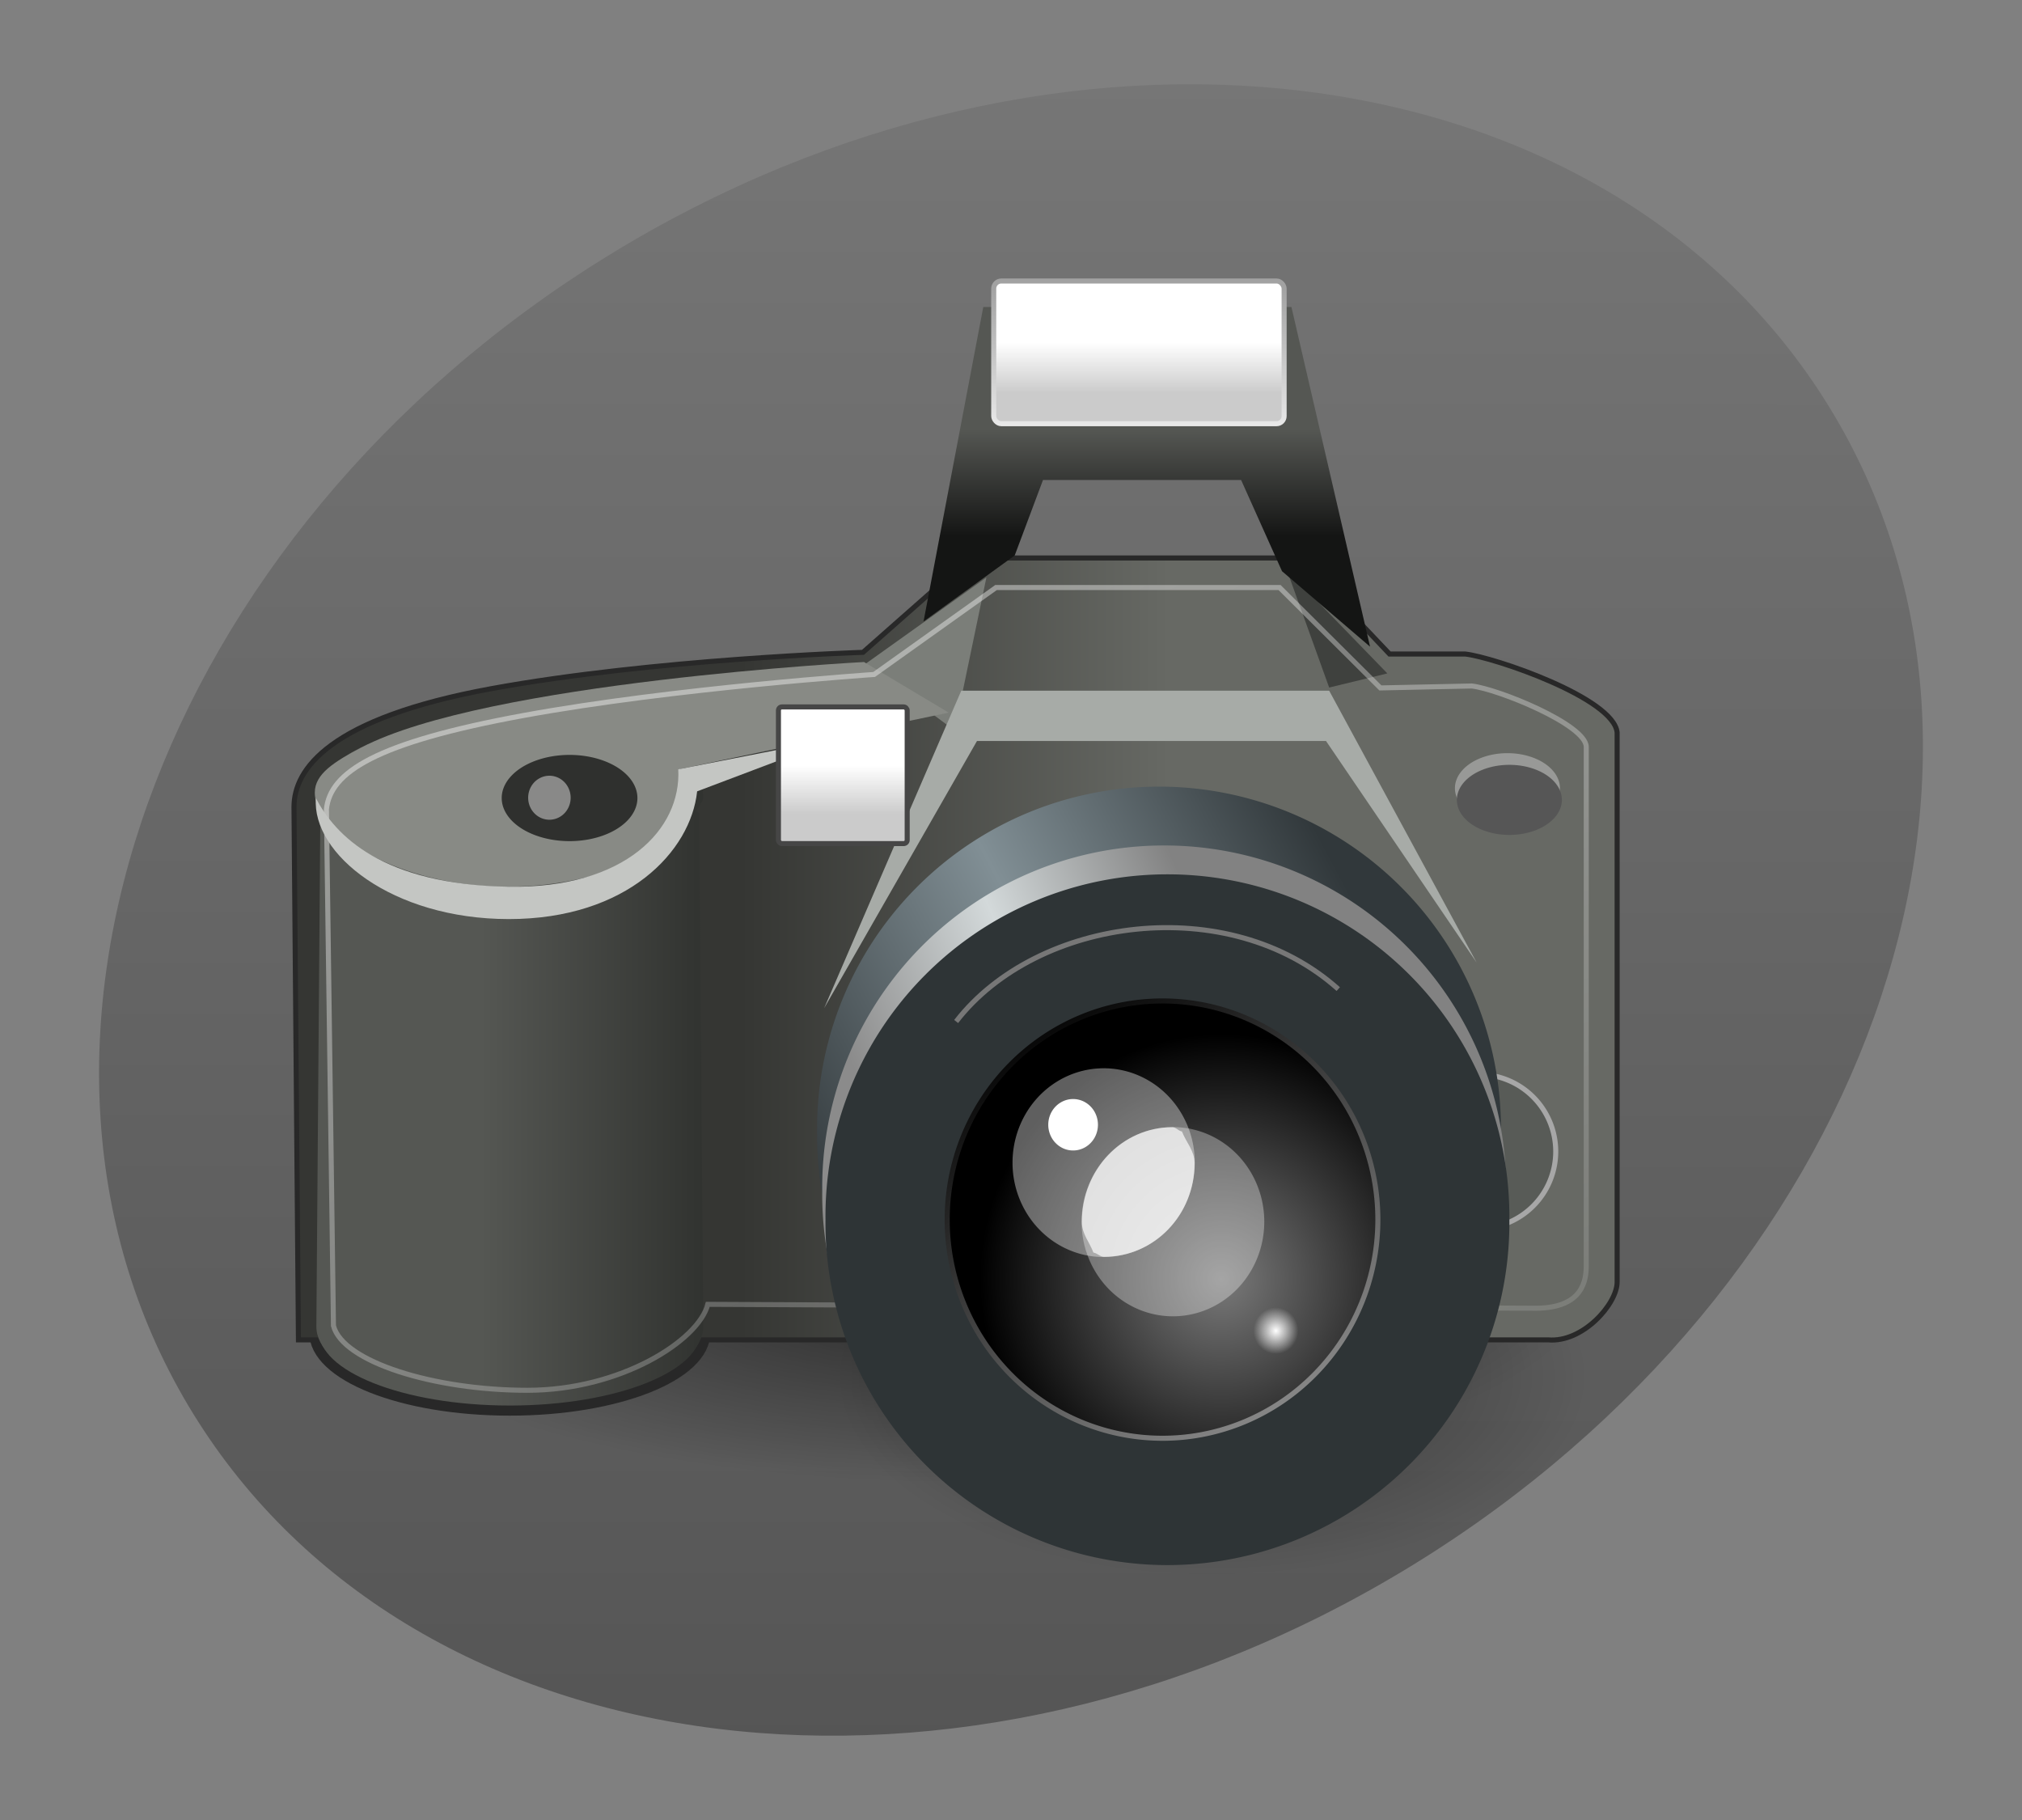 <?xml version="1.0" encoding="UTF-8" standalone="no"?>
<!-- Created with Inkscape (http://www.inkscape.org/) -->
<svg
   xmlns:svg="http://www.w3.org/2000/svg"
   xmlns="http://www.w3.org/2000/svg"
   xmlns:xlink="http://www.w3.org/1999/xlink"
   version="1.0"
   width="400"
   height="360"
   id="svg1426">
  <rect width="100%" height="100%" fill="#808080" stroke="none"/>
  <defs
     id="defs1428">
    <linearGradient
       x1="6.56"
       y1="29.374"
       x2="6.56"
       y2="30.191"
       id="linearGradient3479"
       xlink:href="#linearGradient3301"
       gradientUnits="userSpaceOnUse"
       gradientTransform="matrix(0.655,0,0,1.898,15.689,-36.745)" />
    <linearGradient
       id="linearGradient2230">
      <stop
         style="stop-color:#eeeeee;stop-opacity:1"
         offset="0"
         id="stop2232" />
      <stop
         style="stop-color:#a2a2a2;stop-opacity:1"
         offset="1"
         id="stop2234" />
    </linearGradient>
    <linearGradient
       x1="7.915"
       y1="30.817"
       x2="7.915"
       y2="24.701"
       id="linearGradient3486"
       xlink:href="#linearGradient2230"
       gradientUnits="userSpaceOnUse"
       gradientTransform="matrix(1.318,0,0,0.773,19.455,-15.414)" />
    <linearGradient
       id="linearGradient3301">
      <stop
         style="stop-color:#ffffff;stop-opacity:1"
         offset="0"
         id="stop3303" />
      <stop
         style="stop-color:#cbcbcb;stop-opacity:1"
         offset="1"
         id="stop3305" />
    </linearGradient>
    <linearGradient
       x1="6.56"
       y1="29.374"
       x2="6.56"
       y2="30.191"
       id="linearGradient3484"
       xlink:href="#linearGradient3301"
       gradientUnits="userSpaceOnUse"
       gradientTransform="matrix(1.478,0,0,1.982,19.315,-52.801)" />
    <linearGradient
       id="linearGradient2268">
      <stop
         style="stop-color:#555753;stop-opacity:1"
         offset="0"
         id="stop2270" />
      <stop
         style="stop-color:#141514;stop-opacity:1"
         offset="1"
         id="stop2272" />
    </linearGradient>
    <linearGradient
       x1="29.395"
       y1="9.412"
       x2="29.395"
       y2="12.847"
       id="linearGradient3489"
       xlink:href="#linearGradient2268"
       gradientUnits="userSpaceOnUse"
       gradientTransform="translate(0.747,-1.193)" />
    <linearGradient
       id="linearGradient2818">
      <stop
         style="stop-color:#ffffff;stop-opacity:1"
         offset="0"
         id="stop2820" />
      <stop
         style="stop-color:#ffffff;stop-opacity:0"
         offset="1"
         id="stop2822" />
    </linearGradient>
    <radialGradient
       cx="14.75"
       cy="22.688"
       r="1.75"
       fx="14.75"
       fy="22.688"
       id="radialGradient3234"
       xlink:href="#linearGradient2818"
       gradientUnits="userSpaceOnUse"
       gradientTransform="matrix(1,0,0,1.036,-7.639712e-15,-0.81)" />
    <linearGradient
       id="linearGradient2631">
      <stop
         style="stop-color:#010101;stop-opacity:1"
         offset="0"
         id="stop2633" />
      <stop
         style="stop-color:#959595;stop-opacity:1"
         offset="1"
         id="stop2635" />
    </linearGradient>
    <linearGradient
       x1="12.836"
       y1="18.849"
       x2="18.422"
       y2="27.073"
       id="linearGradient3232"
       xlink:href="#linearGradient2631"
       gradientUnits="userSpaceOnUse" />
    <linearGradient
       id="linearGradient2591">
      <stop
         style="stop-color:#7a7a7a;stop-opacity:1"
         offset="0"
         id="stop2593" />
      <stop
         style="stop-color:#000000;stop-opacity:1"
         offset="1"
         id="stop2595" />
    </linearGradient>
    <radialGradient
       cx="16.875"
       cy="23.672"
       r="4.625"
       fx="16.875"
       fy="23.672"
       id="radialGradient3230"
       xlink:href="#linearGradient2591"
       gradientUnits="userSpaceOnUse"
       gradientTransform="matrix(1,0,0,1.014,2.954017e-15,-0.305)" />
    <linearGradient
       id="linearGradient2690">
      <stop
         style="stop-color:#ffffff;stop-opacity:1"
         offset="0"
         id="stop2692" />
      <stop
         style="stop-color:#ffffff;stop-opacity:0"
         offset="1"
         id="stop2694" />
    </linearGradient>
    <linearGradient
       x1="16.667"
       y1="16.125"
       x2="35.888"
       y2="57.125"
       id="linearGradient3497"
       xlink:href="#linearGradient2690"
       gradientUnits="userSpaceOnUse"
       gradientTransform="translate(0.747,-1.193)" />
    <linearGradient
       x1="7.871"
       y1="29.719"
       x2="14.844"
       y2="29.719"
       id="linearGradient3503"
       xlink:href="#linearGradient2290"
       gradientUnits="userSpaceOnUse"
       gradientTransform="matrix(1.025,0,0,1,0.68,-1.193)" />
    <linearGradient
       id="linearGradient2673">
      <stop
         style="stop-color:#8b8b8b;stop-opacity:1"
         offset="0"
         id="stop2675" />
      <stop
         style="stop-color:#d3d9da;stop-opacity:1"
         offset="0.5"
         id="stop2681" />
      <stop
         style="stop-color:#828282;stop-opacity:1"
         offset="1"
         id="stop2677" />
    </linearGradient>
    <linearGradient
       x1="23.661"
       y1="35.303"
       x2="33.904"
       y2="30.917"
       id="linearGradient3224"
       xlink:href="#linearGradient2673"
       gradientUnits="userSpaceOnUse" />
    <linearGradient
       id="linearGradient2615">
      <stop
         style="stop-color:#363d40;stop-opacity:1"
         offset="0"
         id="stop2617" />
      <stop
         style="stop-color:#818f95;stop-opacity:1"
         offset="0.5"
         id="stop2623" />
      <stop
         style="stop-color:#31383b;stop-opacity:1"
         offset="1"
         id="stop2619" />
    </linearGradient>
    <linearGradient
       x1="22.55"
       y1="39.052"
       x2="38.416"
       y2="30.566"
       id="linearGradient3222"
       xlink:href="#linearGradient2615"
       gradientUnits="userSpaceOnUse" />
    <linearGradient
       id="linearGradient2304">
      <stop
         style="stop-color:#353633;stop-opacity:1"
         offset="0"
         id="stop2306" />
      <stop
         style="stop-color:#676964;stop-opacity:1"
         offset="1"
         id="stop2308" />
    </linearGradient>
    <linearGradient
       x1="16.353"
       y1="26.093"
       x2="30.13"
       y2="26.093"
       id="linearGradient3510"
       xlink:href="#linearGradient2304"
       gradientUnits="userSpaceOnUse"
       gradientTransform="translate(0.747,-1.193)" />
    <linearGradient
       id="linearGradient2290">
      <stop
         style="stop-color:#555753;stop-opacity:1"
         offset="0"
         id="stop2292" />
      <stop
         style="stop-color:#313330;stop-opacity:1"
         offset="1"
         id="stop2294" />
    </linearGradient>
    <linearGradient
       x1="7.871"
       y1="29.719"
       x2="14.844"
       y2="29.719"
       id="linearGradient3513"
       xlink:href="#linearGradient2290"
       gradientUnits="userSpaceOnUse"
       gradientTransform="matrix(1.036,0,0,1,0.585,-0.991)" />
    <radialGradient
       cx="25.375"
       cy="36.812"
       r="17.5"
       fx="25.375"
       fy="36.812"
       id="radialGradient3216"
       xlink:href="#linearGradient2656"
       gradientUnits="userSpaceOnUse"
       gradientTransform="matrix(1,0,0,0.454,-8.352694e-15,20.115)" />
    <linearGradient
       id="linearGradient2656">
      <stop
         style="stop-color:#000000;stop-opacity:1"
         offset="0"
         id="stop2658" />
      <stop
         style="stop-color:#000000;stop-opacity:0"
         offset="1"
         id="stop2660" />
    </linearGradient>
    <radialGradient
       cx="25.375"
       cy="36.812"
       r="17.5"
       fx="25.375"
       fy="36.812"
       id="radialGradient3214"
       xlink:href="#linearGradient2656"
       gradientUnits="userSpaceOnUse"
       gradientTransform="matrix(1,0,0,0.454,-3.98674e-14,20.115)" />
    <linearGradient
       id="g_background">
      <stop
         style="stop-color:#000000;stop-opacity:0.333"
         offset="0"
         id="col_01" />
      <stop
         style="stop-color:#000000;stop-opacity:0.078"
         offset="1"
         id="col_02" />
    </linearGradient>
    <linearGradient
       x1="92.6"
       y1="304.5"
       x2="263.8"
       y2="26.29"
       id="linearGradient2050"
       xlink:href="#g_background"
       gradientUnits="userSpaceOnUse"
       gradientTransform="matrix(0.852,-0.524,0.524,0.852,-45.279,132.512)" />
  </defs>
  <g
     id="g1434">
    <title
       id="title1436">Layer 1</title>
    <path
       d="M 361.812,80.416 C 405.811,151.909 369.033,254.451 279.667,309.449 C 190.301,364.448 82.187,351.077 38.188,279.584 C -5.811,208.091 30.967,105.549 120.333,50.551 C 209.699,-4.448 317.813,8.923 361.812,80.416 L 361.812,80.416 L 361.812,80.416 z "
       style="fill:url(#linearGradient2050);stroke-linejoin:round;stroke-miterlimit:4;stroke-dashoffset:0"
       id="con-struct" />
  </g>
  <g
     transform="matrix(6.158,0,0,6.158,41.241,34.379)"
     id="g1687">
    <path
       d="M 42.875 36.812 A 17.5 7.938 0 1 1  7.875,36.812 A 17.5 7.938 0 1 1  42.875 36.812 z"
       transform="matrix(0.693,0,0,0.811,14.658,8.763)"
       style="opacity:0.399;fill:url(#radialGradient3214);fill-opacity:1;fill-rule:nonzero;stroke:none;stroke-width:1;stroke-linecap:butt;stroke-linejoin:miter;marker:none;marker-start:none;marker-mid:none;marker-end:none;stroke-miterlimit:4;stroke-dasharray:none;stroke-dashoffset:0;stroke-opacity:1;visibility:visible;display:block;overflow:visible"
       id="path2664" />
    <path
       d="M 42.875 36.812 A 17.5 7.938 0 1 1  7.875,36.812 A 17.5 7.938 0 1 1  42.875 36.812 z"
       transform="matrix(1.157,0,0,0.811,-5.124,5.763)"
       style="opacity:0.582;fill:url(#radialGradient3216);fill-opacity:1;fill-rule:nonzero;stroke:none;stroke-width:1;stroke-linecap:butt;stroke-linejoin:miter;marker:none;marker-start:none;marker-mid:none;marker-end:none;stroke-miterlimit:4;stroke-dasharray:none;stroke-dashoffset:0;stroke-opacity:1;visibility:visible;display:block;overflow:visible"
       id="path2654" />
    <path
       d="M 9.68,17.727 C 6.209,17.727 3.401,18.847 3.401,20.227 C 3.401,20.384 3.558,20.516 3.628,20.665 C 3.617,20.714 3.53,20.706 3.53,20.759 C 3.53,20.759 3.401,37.071 3.401,37.227 C 3.401,38.607 6.209,39.727 9.68,39.727 C 13.152,39.727 15.96,38.607 15.96,37.227 L 15.83,20.759 C 15.83,20.706 15.743,20.714 15.733,20.665 C 15.803,20.516 15.96,20.384 15.96,20.227 C 15.96,18.847 13.152,17.727 9.68,17.727 z "
       style="fill:url(#linearGradient3513);fill-opacity:1;fill-rule:nonzero;stroke:#282828;stroke-width:0.325;stroke-linecap:butt;stroke-linejoin:miter;marker:none;marker-start:none;marker-mid:none;marker-end:none;stroke-miterlimit:4;stroke-dasharray:none;stroke-dashoffset:0;stroke-opacity:1;visibility:visible;display:block;overflow:visible"
       id="path2608" />
    <path
       d="M 2.89,37.455 L 43.033,37.455 C 44.144,37.556 45.253,36.305 45.253,35.597 L 45.253,17.95 C 45.152,16.838 41.284,15.526 40.374,15.425 L 37.942,15.425 L 35.019,12.34 L 24.462,12.34 L 21.026,15.371 C 21.026,15.371 14.299,15.583 9.085,16.538 C 3.871,17.494 2.747,19.126 2.747,20.338 L 2.89,37.455 z "
       style="fill:url(#linearGradient3510);fill-opacity:1;fill-rule:nonzero;stroke:#282828;stroke-width:0.162;stroke-linecap:butt;stroke-linejoin:miter;marker:none;marker-start:none;marker-mid:none;marker-end:none;stroke-miterlimit:4;stroke-dasharray:none;stroke-dashoffset:0;stroke-opacity:1;visibility:visible;display:block;overflow:visible"
       id="path8417" />
    <path
       d="M 34.638,12.714 L 36.002,16.502 L 37.871,16.048 L 34.638,12.714 z "
       style="fill:#3f413e;fill-opacity:1;fill-rule:nonzero;stroke:none;stroke-width:1;stroke-linecap:butt;stroke-linejoin:miter;marker:none;marker-start:none;marker-mid:none;marker-end:none;stroke-miterlimit:4;stroke-dasharray:none;stroke-dashoffset:0;stroke-opacity:1;visibility:visible;display:block;overflow:visible"
       id="path2300" />
    <path
       d="M 43.134 33.908 A 1.97 1.97 0 1 1  39.194,33.908 A 1.97 1.97 0 1 1  43.134 33.908 z"
       transform="matrix(1.257,0,0,1.257,-10.939,-11.218)"
       style="fill:#585b57;fill-opacity:1;fill-rule:nonzero;stroke:#a7a7a7;stroke-width:0.129;stroke-linecap:butt;stroke-linejoin:miter;marker:none;marker-start:none;marker-mid:none;marker-end:none;stroke-miterlimit:4;stroke-dasharray:none;stroke-dashoffset:0;stroke-opacity:1;visibility:visible;display:block;overflow:visible"
       id="path2302" />
    <path
       d="M 40.714 33.571 A 10.143 10.143 0 1 1  20.429,33.571 A 10.143 10.143 0 1 1  40.714 33.571 z"
       transform="matrix(1.083,0,0,1.083,-2.573,-5.579)"
       style="fill:url(#linearGradient3222);fill-opacity:1;fill-rule:nonzero;stroke:none;stroke-width:1;stroke-linecap:butt;stroke-linejoin:miter;marker:none;marker-start:none;marker-mid:none;marker-end:none;stroke-miterlimit:4;stroke-dasharray:none;stroke-dashoffset:0;stroke-opacity:1;visibility:visible;display:block;overflow:visible"
       id="path2280" />
    <path
       d="M 40.714 33.571 A 10.143 10.143 0 1 1  20.429,33.571 A 10.143 10.143 0 1 1  40.714 33.571 z"
       transform="matrix(1.083,0,0,1.083,-2.408,-3.689)"
       style="fill:url(#linearGradient3224);fill-opacity:1;fill-rule:nonzero;stroke:none;stroke-width:1;stroke-linecap:butt;stroke-linejoin:miter;marker:none;marker-start:none;marker-mid:none;marker-end:none;stroke-miterlimit:4;stroke-dasharray:none;stroke-dashoffset:0;stroke-opacity:1;visibility:visible;display:block;overflow:visible"
       id="path2278" />
    <path
       d="M 9.68,17.525 C 6.245,17.525 3.466,18.645 3.466,20.025 C 3.466,20.182 3.622,20.314 3.69,20.463 C 3.68,20.512 3.594,20.504 3.594,20.557 C 3.594,20.557 3.466,36.869 3.466,37.025 C 3.466,38.405 6.245,39.525 9.68,39.525 C 13.115,39.525 15.894,38.405 15.894,37.025 L 15.766,20.557 C 15.766,20.504 15.68,20.512 15.67,20.463 C 15.739,20.314 15.894,20.182 15.894,20.025 C 15.894,18.645 13.115,17.525 9.68,17.525 z "
       style="fill:url(#linearGradient3503);fill-opacity:1;fill-rule:nonzero;stroke:none;stroke-width:1;stroke-linecap:butt;stroke-linejoin:miter;marker:none;marker-start:none;marker-mid:none;marker-end:none;stroke-miterlimit:4;stroke-dasharray:none;stroke-dashoffset:0;stroke-opacity:1;visibility:visible;display:block;overflow:visible"
       id="path7949" />
    <path
       d="M 24.991,12.967 L 24.234,16.603 L 23.88,17.815 L 21.102,15.744 L 24.991,12.967 z "
       style="fill:#7b7e79;fill-opacity:1;fill-rule:nonzero;stroke:none;stroke-width:1;stroke-linecap:butt;stroke-linejoin:miter;marker:none;marker-start:none;marker-mid:none;marker-end:none;stroke-miterlimit:4;stroke-dasharray:none;stroke-dashoffset:0;stroke-opacity:1;visibility:visible;display:block;overflow:visible"
       id="path2298" />
    <path
       d="M 19.778,26.802 L 24.688,18.219 L 35.901,18.219 L 40.739,25.335 L 36.002,16.603 L 24.183,16.603 L 19.778,26.802 z "
       style="fill:#a7aba7;fill-opacity:1;fill-rule:nonzero;stroke:none;stroke-width:1;stroke-linecap:butt;stroke-linejoin:miter;marker:none;marker-start:none;marker-mid:none;marker-end:none;stroke-miterlimit:4;stroke-dasharray:none;stroke-dashoffset:0;stroke-opacity:1;visibility:visible;display:block;overflow:visible"
       id="path2276" />
    <path
       d="M 21.06,15.682 C 21.06,15.682 8.914,16.32 4.904,18.432 C 4.052,18.88 3.416,19.272 3.416,19.874 C 3.416,21.254 6.24,22.9 9.591,22.9 C 12.943,22.9 15.591,21.405 15.591,20.025 C 15.591,19.711 15.411,19.396 15.154,19.119 L 23.779,17.307 L 21.06,15.682 z "
       style="fill:#888a85;fill-opacity:1;fill-rule:nonzero;stroke:none;stroke-width:1;stroke-linecap:butt;stroke-linejoin:miter;marker:none;marker-start:none;marker-mid:none;marker-end:none;stroke-miterlimit:4;stroke-dashoffset:0;stroke-opacity:1;visibility:visible;display:block;overflow:visible"
       id="path7953" />
    <path
       d="M 25.301,13.289 L 21.383,16.082 C 21.383,16.082 14.939,16.517 10.134,17.397 C 5.33,18.277 3.914,19.231 3.789,20.41 L 4.015,37.001 C 4.311,38.162 7.245,39.075 10.244,39.075 C 13.242,39.075 15.745,37.475 16.041,36.314 L 42.529,36.439 C 43.99,36.469 44.261,35.738 44.261,35.086 L 44.261,18.409 C 44.261,17.697 41.419,16.545 40.582,16.452 L 37.648,16.514 L 34.408,13.289 L 25.301,13.289 z "
       style="opacity:0.418;fill:none;fill-opacity:1;fill-rule:nonzero;stroke:url(#linearGradient3497);stroke-width:0.162;stroke-linecap:butt;stroke-linejoin:miter;marker:none;marker-start:none;marker-mid:none;marker-end:none;stroke-miterlimit:4;stroke-dasharray:none;stroke-dashoffset:0;stroke-opacity:1;visibility:visible;display:block;overflow:visible"
       id="path2683" />
    <path
       d="M 40.714 33.571 A 10.143 10.143 0 1 1  20.429,33.571 A 10.143 10.143 0 1 1  40.714 33.571 z"
       transform="matrix(1.083,0,0,1.083,-2.303,-2.762)"
       style="fill:#2e3436;fill-opacity:1;fill-rule:nonzero;stroke:none;stroke-width:1;stroke-linecap:butt;stroke-linejoin:miter;marker:none;marker-start:none;marker-mid:none;marker-end:none;stroke-miterlimit:4;stroke-dasharray:none;stroke-dashoffset:0;stroke-opacity:1;visibility:visible;display:block;overflow:visible"
       id="path8415" />
    <path
       d="M 19.875 22.562 A 4.125 4.188 0 1 1  11.625,22.562 A 4.125 4.188 0 1 1  19.875 22.562 z"
       transform="matrix(1.677,0,0,1.677,4.236,-4.244)"
       style="fill:url(#radialGradient3230);fill-opacity:1;fill-rule:nonzero;stroke:url(#linearGradient3232);stroke-width:0.097;stroke-linecap:butt;stroke-linejoin:miter;marker:none;marker-start:none;marker-mid:none;marker-end:none;stroke-miterlimit:4;stroke-dashoffset:0;stroke-opacity:1;visibility:visible;display:inline;overflow:visible;font-family:Bitstream Vera Sans"
       id="path2589" />
    <path
       d="M 16.5 22.688 A 1.75 1.812 0 1 1  13,22.688 A 1.75 1.812 0 1 1  16.5 22.688 z"
       transform="matrix(1.677,0,0,1.677,6.247,-4.388)"
       style="opacity:0.608;fill:#ffffff;fill-opacity:0.529;fill-rule:nonzero;stroke:none;stroke-width:1;stroke-linecap:butt;stroke-linejoin:miter;marker:none;marker-start:none;marker-mid:none;marker-end:none;stroke-miterlimit:4;stroke-dashoffset:0;stroke-opacity:1;visibility:visible;display:inline;overflow:visible;font-family:Bitstream Vera Sans"
       id="path2599" />
    <path
       d="M 16.5 22.688 A 1.75 1.812 0 1 1  13,22.688 A 1.75 1.812 0 1 1  16.5 22.688 z"
       transform="matrix(1.673,0,0,1.673,4.081,-6.194)"
       style="opacity:0.373;fill:#ffffff;fill-opacity:1;fill-rule:nonzero;stroke:none;stroke-width:1;stroke-linecap:butt;stroke-linejoin:miter;marker:none;marker-start:none;marker-mid:none;marker-end:none;stroke-miterlimit:4;stroke-dashoffset:0;stroke-opacity:1;visibility:visible;display:inline;overflow:visible;font-family:Bitstream Vera Sans"
       id="path2601" />
    <path
       d="M 16.5 22.688 A 1.75 1.812 0 1 1  13,22.688 A 1.75 1.812 0 1 1  16.5 22.688 z"
       transform="matrix(0.413,0,0,0.413,28.199,27.789)"
       style="fill:url(#radialGradient3234);fill-opacity:1;fill-rule:nonzero;stroke:none;stroke-width:1;stroke-linecap:butt;stroke-linejoin:miter;marker:none;marker-start:none;marker-mid:none;marker-end:none;stroke-miterlimit:4;stroke-dashoffset:0;stroke-opacity:1;visibility:visible;display:inline;overflow:visible;font-family:Bitstream Vera Sans"
       id="path8405" />
    <path
       d="M 22.971,14.381 L 25.9,12.259 L 26.809,9.835 L 33.173,9.835 L 34.487,12.765 L 37.315,15.189 L 34.79,4.279 L 24.89,4.279 L 22.971,14.381 z "
       style="fill:url(#linearGradient3489);fill-opacity:1;fill-rule:nonzero;stroke:none;stroke-width:1;stroke-linecap:butt;stroke-linejoin:miter;marker:none;marker-start:none;marker-mid:none;marker-end:none;stroke-miterlimit:4;stroke-dasharray:none;stroke-dashoffset:0;stroke-opacity:1;visibility:visible;display:block;overflow:visible"
       id="path1507" />
    <rect
       width="9.329"
       height="4.584"
       rx="0.244"
       ry="0.244"
       x="25.226"
       y="3.443"
       style="fill:url(#linearGradient3484);fill-opacity:1;fill-rule:nonzero;stroke:url(#linearGradient3486);stroke-width:0.162;stroke-linecap:butt;stroke-linejoin:miter;marker:none;marker-start:none;marker-mid:none;marker-end:none;stroke-miterlimit:4;stroke-dashoffset:0;stroke-opacity:1;visibility:visible;display:inline;overflow:visible;font-family:Bitstream Vera Sans"
       id="rect3297" />
    <path
       d="M 14.857 38.214 A 6.071 2.5 0 1 1  2.714,38.214 A 6.071 2.5 0 1 1  14.857 38.214 z"
       transform="matrix(0.359,0,0,0.554,8.446,-1.12)"
       style="fill:#2f302e;fill-opacity:1;fill-rule:nonzero;stroke:none;stroke-width:1;stroke-linecap:butt;stroke-linejoin:miter;marker:none;marker-start:none;marker-mid:none;marker-end:none;stroke-miterlimit:4;stroke-dasharray:none;stroke-dashoffset:0;stroke-opacity:1;visibility:visible;display:block;overflow:visible"
       id="path2288" />
    <path
       d="M 3.451,20.057 C 3.315,21.843 5.895,23.937 9.646,23.939 C 13.46,23.94 15.496,21.755 15.698,19.836 L 20.243,18.118 L 15.092,19.128 C 15.193,21.048 13.39,22.959 9.651,22.9 C 5.565,22.834 4.076,21.245 3.451,20.057 z "
       style="fill:#c4c6c3;fill-opacity:1;fill-rule:nonzero;stroke:none;stroke-width:1;stroke-linecap:butt;stroke-linejoin:miter;marker:none;marker-start:none;marker-mid:none;marker-end:none;stroke-miterlimit:4;stroke-dasharray:none;stroke-dashoffset:0;stroke-opacity:1;visibility:visible;display:block;overflow:visible"
       id="path2312" />
    <rect
       width="4.136"
       height="4.39"
       rx="0.113"
       ry="0.113"
       x="18.31"
       y="17.124"
       style="fill:url(#linearGradient3479);fill-opacity:1;fill-rule:nonzero;stroke:#464646;stroke-width:0.162;stroke-linecap:butt;stroke-linejoin:miter;marker:none;marker-start:none;marker-mid:none;marker-end:none;stroke-miterlimit:4;stroke-dashoffset:0;stroke-opacity:1;visibility:visible;display:inline;overflow:visible;font-family:Bitstream Vera Sans"
       id="rect2282" />
    <path
       d="M 16.5 22.688 A 1.75 1.812 0 1 1  13,22.688 A 1.75 1.812 0 1 1  16.5 22.688 z"
       transform="matrix(0.39,0,0,0.39,5.2,11.193)"
       style="opacity:0.43;fill:#ffffff;fill-opacity:1;fill-rule:nonzero;stroke:none;stroke-width:1;stroke-linecap:butt;stroke-linejoin:miter;marker:none;marker-start:none;marker-mid:none;marker-end:none;stroke-miterlimit:4;stroke-dashoffset:0;stroke-opacity:1;visibility:visible;display:inline;overflow:visible;font-family:Bitstream Vera Sans"
       id="path2612" />
    <path
       d="M 16.5 22.688 A 1.75 1.812 0 1 1  13,22.688 A 1.75 1.812 0 1 1  16.5 22.688 z"
       transform="matrix(0.456,0,0,0.456,21.05,20.2)"
       style="fill:#ffffff;fill-opacity:1;fill-rule:nonzero;stroke:none;stroke-width:1;stroke-linecap:butt;stroke-linejoin:miter;marker:none;marker-start:none;marker-mid:none;marker-end:none;stroke-miterlimit:4;stroke-dashoffset:0;stroke-opacity:1;visibility:visible;display:inline;overflow:visible;font-family:Bitstream Vera Sans"
       id="path2629" />
    <path
       d="M 42.25 20.562 A 1.625 0.688 0 1 1  39,20.562 A 1.625 0.688 0 1 1  42.25 20.562 z"
       transform="matrix(1.038,0,0,1.636,-0.44,-13.904)"
       style="fill:#c5c5c5;fill-opacity:0.529;fill-rule:nonzero;stroke:none;stroke-width:2;stroke-linecap:butt;stroke-linejoin:miter;marker:none;marker-start:none;marker-mid:none;marker-end:none;stroke-miterlimit:4;stroke-dasharray:none;stroke-dashoffset:0;stroke-opacity:1;visibility:visible;display:block;overflow:visible"
       id="path2641" />
    <path
       d="M 42.25 20.562 A 1.625 0.688 0 1 1  39,20.562 A 1.625 0.688 0 1 1  42.25 20.562 z"
       transform="matrix(1.038,0,0,1.636,-0.378,-13.529)"
       style="fill:#565656;fill-opacity:1;fill-rule:nonzero;stroke:none;stroke-width:2;stroke-linecap:butt;stroke-linejoin:miter;marker:none;marker-start:none;marker-mid:none;marker-end:none;stroke-miterlimit:4;stroke-dasharray:none;stroke-dashoffset:0;stroke-opacity:1;visibility:visible;display:block;overflow:visible"
       id="path2639" />
    <path
       d="M 24.019,27.229 C 26.622,23.861 32.774,23.036 36.294,26.188"
       style="fill:none;fill-opacity:1;fill-rule:nonzero;stroke:#777777;stroke-width:0.162;stroke-linecap:butt;stroke-linejoin:miter;marker:none;marker-start:none;marker-mid:none;marker-end:none;stroke-miterlimit:4;stroke-dasharray:none;stroke-dashoffset:0;stroke-opacity:1;visibility:visible;display:block;overflow:visible"
       id="path2650" />
    <path
       d="M 30.967,30.625 C 29.347,30.625 28.057,31.993 28.057,33.67 C 28.057,34.054 28.304,34.314 28.429,34.652 C 28.556,34.669 28.637,34.787 28.768,34.787 C 30.384,34.787 31.678,33.449 31.678,31.775 C 31.678,31.382 31.404,31.105 31.272,30.76 C 31.157,30.746 31.086,30.625 30.967,30.625 z "
       style="opacity:0.671;fill:#ffffff;fill-opacity:1;fill-rule:nonzero;stroke:none;stroke-width:1;stroke-linecap:butt;stroke-linejoin:miter;marker:none;marker-start:none;marker-mid:none;marker-end:none;stroke-miterlimit:4;stroke-dashoffset:0;stroke-opacity:1;visibility:visible;display:inline;overflow:visible;font-family:Bitstream Vera Sans"
       id="path2668" />
  </g>
</svg>
